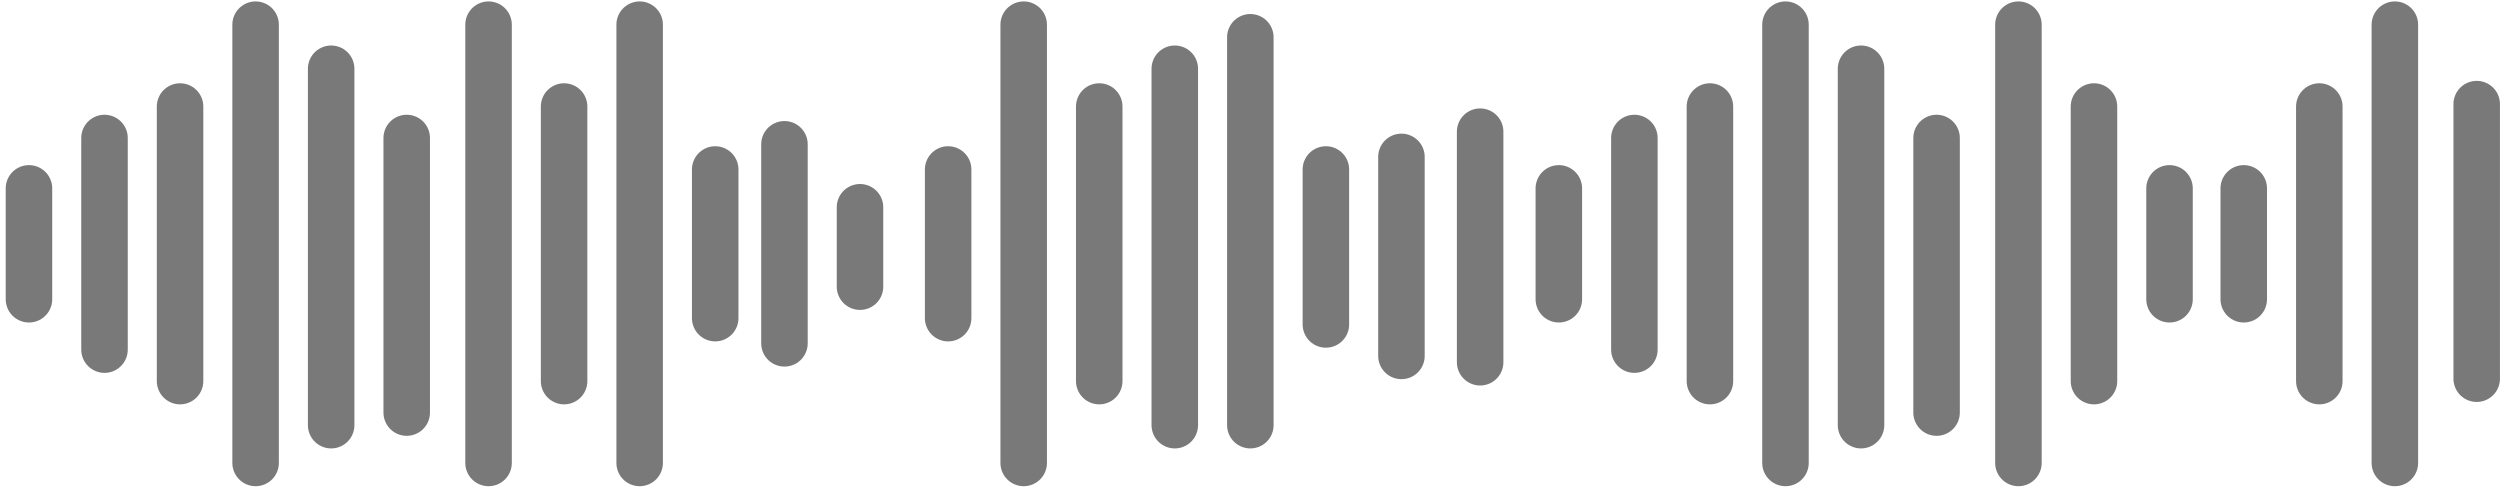 <svg width="430" height="84" viewBox="0 0 430 84" fill="none" xmlns="http://www.w3.org/2000/svg">
<line x1="373.158" y1="32.4" x2="373.158" y2="51.471" stroke="#797979" stroke-width="8" stroke-linecap="round"/>
<line x1="268.119" y1="32.4" x2="268.119" y2="51.471" stroke="#797979" stroke-width="8" stroke-linecap="round"/>
<line x1="281.113" y1="23.737" x2="281.113" y2="60.134" stroke="#797979" stroke-width="8" stroke-linecap="round"/>
<line x1="294.108" y1="18.323" x2="294.108" y2="65.549" stroke="#797979" stroke-width="8" stroke-linecap="round"/>
<line x1="307.102" y1="4.245" x2="307.102" y2="79.626" stroke="#797979" stroke-width="8" stroke-linecap="round"/>
<line x1="320.097" y1="11.825" x2="320.097" y2="73.129" stroke="#797979" stroke-width="8" stroke-linecap="round"/>
<line x1="254.583" y1="22.648" x2="254.583" y2="62.306" stroke="#797979" stroke-width="8" stroke-linecap="round"/>
<line x1="333.091" y1="23.737" x2="333.091" y2="70.963" stroke="#797979" stroke-width="8" stroke-linecap="round"/>
<line x1="202.064" y1="11.825" x2="202.064" y2="73.129" stroke="#797979" stroke-width="8" stroke-linecap="round"/>
<line x1="347.169" y1="4.245" x2="347.169" y2="79.626" stroke="#797979" stroke-width="8" stroke-linecap="round"/>
<line x1="215.058" y1="6.411" x2="215.058" y2="73.129" stroke="#797979" stroke-width="8" stroke-linecap="round"/>
<line x1="360.164" y1="18.323" x2="360.164" y2="65.549" stroke="#797979" stroke-width="8" stroke-linecap="round"/>
<line x1="228.052" y1="29.151" x2="228.052" y2="55.803" stroke="#797979" stroke-width="8" stroke-linecap="round"/>
<line x1="4.981" y1="32.4" x2="4.981" y2="51.471" stroke="#797979" stroke-width="8" stroke-linecap="round"/>
<line x1="147.92" y1="35.649" x2="147.92" y2="49.306" stroke="#797979" stroke-width="8" stroke-linecap="round"/>
<line x1="17.975" y1="23.737" x2="17.975" y2="60.134" stroke="#797979" stroke-width="8" stroke-linecap="round"/>
<line x1="30.97" y1="18.323" x2="30.97" y2="65.549" stroke="#797979" stroke-width="8" stroke-linecap="round"/>
<line x1="163.08" y1="29.151" x2="163.08" y2="54.72" stroke="#797979" stroke-width="8" stroke-linecap="round"/>
<line x1="43.964" y1="4.245" x2="43.964" y2="79.626" stroke="#797979" stroke-width="8" stroke-linecap="round"/>
<line x1="176.075" y1="4.245" x2="176.075" y2="79.626" stroke="#797979" stroke-width="8" stroke-linecap="round"/>
<line x1="56.959" y1="11.825" x2="56.959" y2="73.129" stroke="#797979" stroke-width="8" stroke-linecap="round"/>
<line x1="189.069" y1="18.323" x2="189.069" y2="65.549" stroke="#797979" stroke-width="8" stroke-linecap="round"/>
<line x1="69.954" y1="23.737" x2="69.954" y2="70.963" stroke="#797979" stroke-width="8" stroke-linecap="round"/>
<line x1="84.031" y1="4.245" x2="84.031" y2="79.626" stroke="#797979" stroke-width="8" stroke-linecap="round"/>
<line x1="97.025" y1="18.323" x2="97.025" y2="65.549" stroke="#797979" stroke-width="8" stroke-linecap="round"/>
<line x1="110.02" y1="4.245" x2="110.02" y2="79.626" stroke="#797979" stroke-width="8" stroke-linecap="round"/>
<line x1="123.014" y1="29.151" x2="123.014" y2="54.72" stroke="#797979" stroke-width="8" stroke-linecap="round"/>
<line x1="134.926" y1="24.82" x2="134.926" y2="59.052" stroke="#797979" stroke-width="8" stroke-linecap="round"/>
<line x1="241.047" y1="26.985" x2="241.047" y2="61.217" stroke="#797979" stroke-width="8" stroke-linecap="round"/>
<line x1="385.926" y1="51.471" x2="385.926" y2="32.4" stroke="#797979" stroke-width="8" stroke-linecap="round"/>
<line x1="425.993" y1="65.135" x2="425.993" y2="17.908" stroke="#797979" stroke-width="8" stroke-linecap="round"/>
<line x1="411.916" y1="79.626" x2="411.916" y2="4.245" stroke="#797979" stroke-width="8" stroke-linecap="round"/>
<line x1="398.921" y1="65.549" x2="398.921" y2="18.322" stroke="#797979" stroke-width="8" stroke-linecap="round"/>
</svg>
